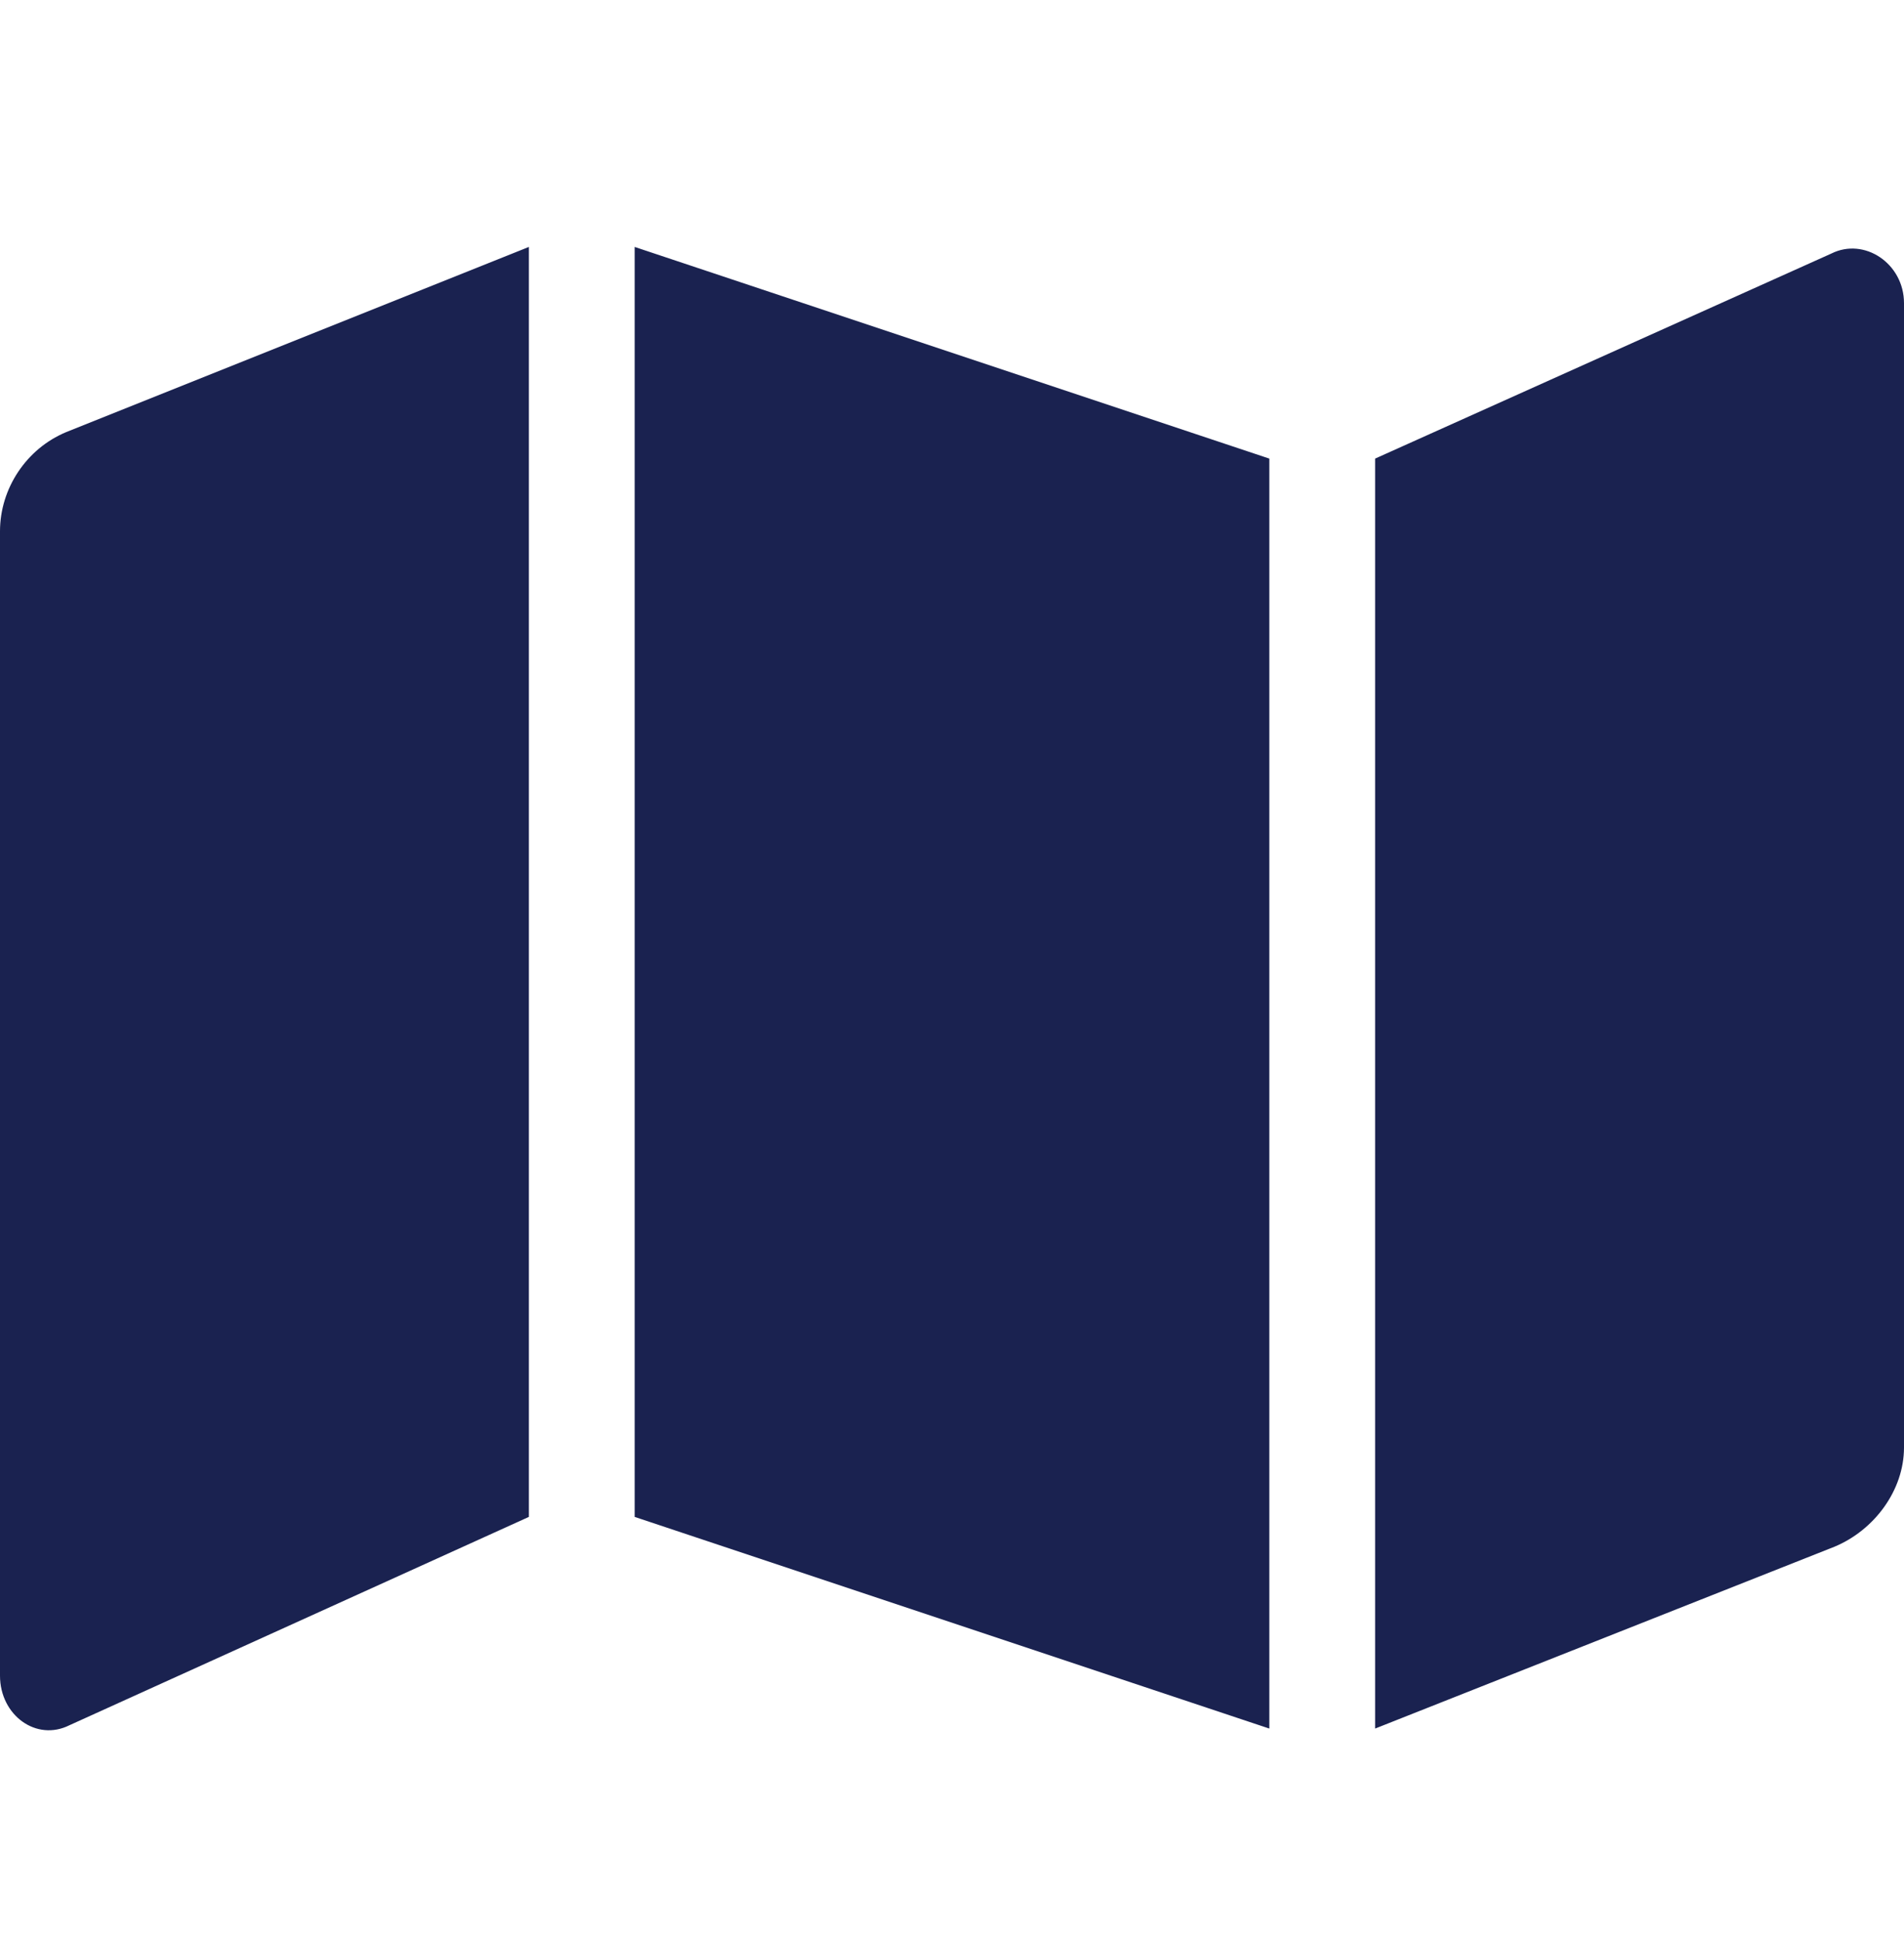 <svg width="54" height="55" viewBox="0 0 54 55" fill="none" xmlns="http://www.w3.org/2000/svg">
<path d="M0 15.062V47.5C0 48.625 1.031 49.375 1.969 48.906L15 43V7L1.875 12.25C0.75 12.719 0 13.844 0 15.062ZM18 43L36 49V13L18 7V43ZM51.938 7.188L39 13V49L52.031 43.844C53.156 43.375 54 42.25 54 41.031V8.594C54 7.469 52.875 6.719 51.938 7.188Z" fill="#1A2250"/>
</svg>
